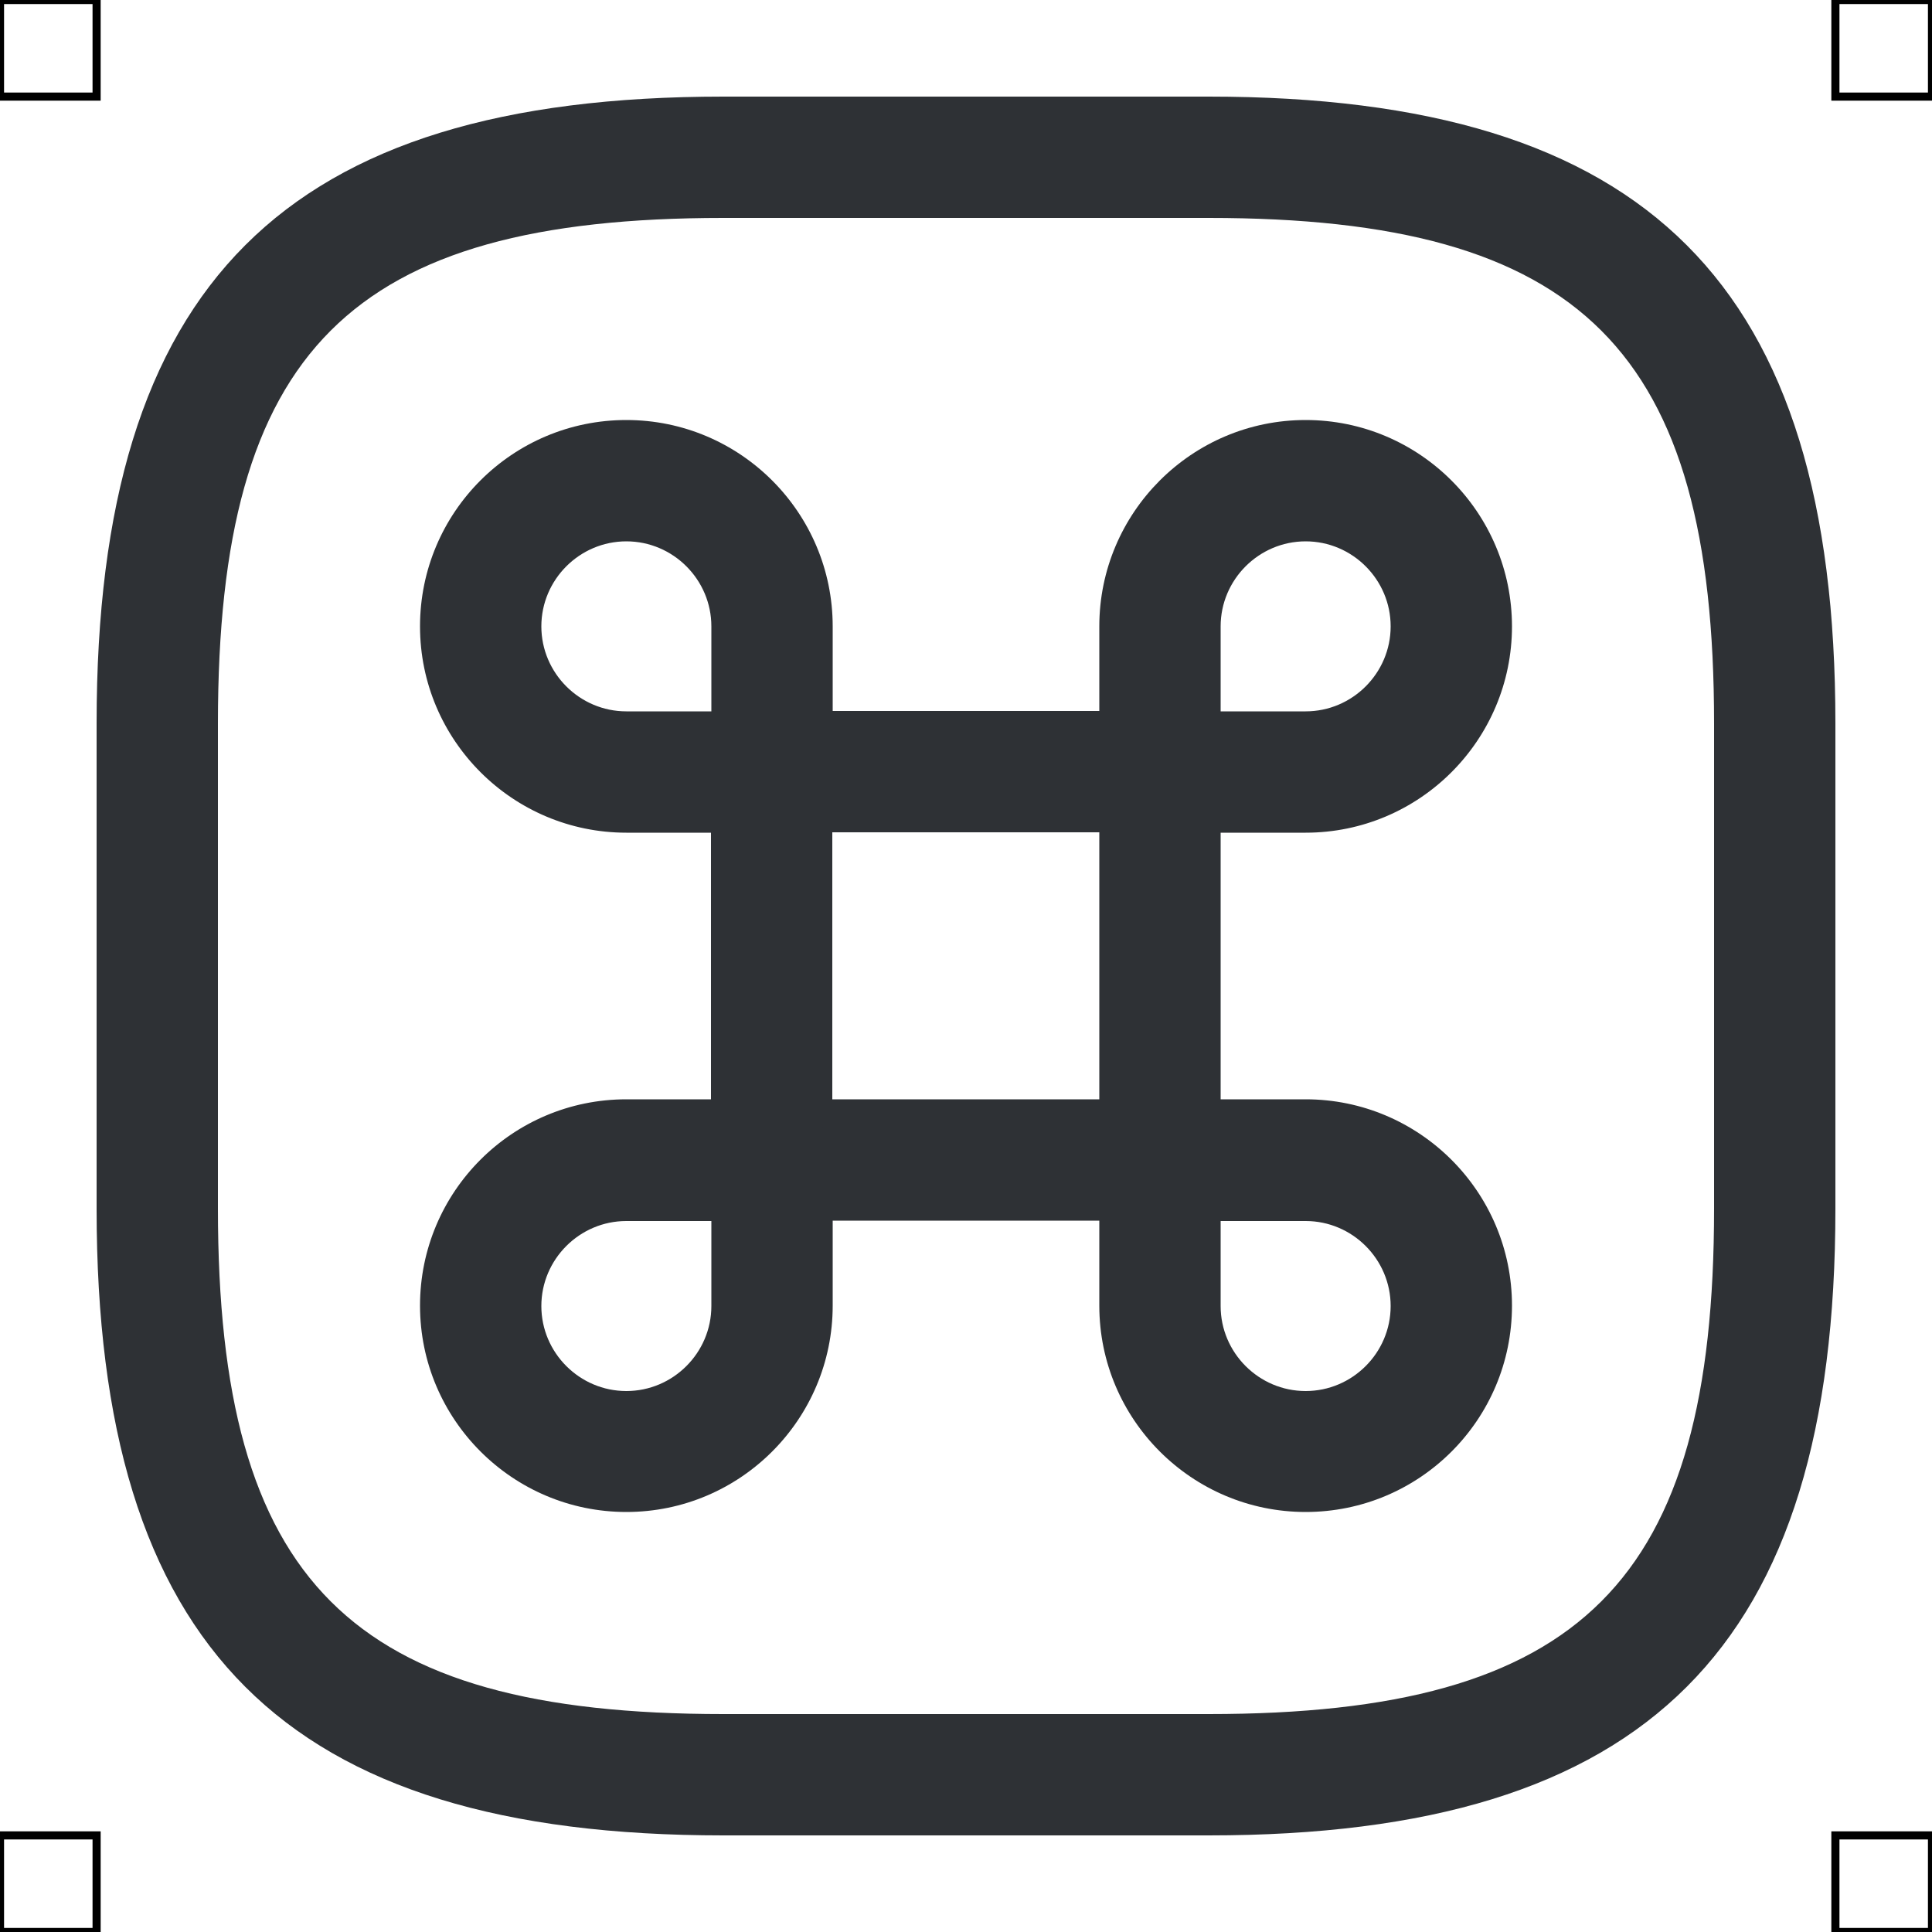 <?xml version="1.0" encoding="UTF-8"?>
<svg xmlns="http://www.w3.org/2000/svg" viewBox="0 0 50 50">
  <defs>
    <style>
      .cls-1 {
        fill: #2e3135;
        stroke-width: 0px;
      }

      .cls-2 {
        fill: none;
        stroke: #000;
        stroke-miterlimit: 10;
        stroke-width: .21px;
      }
    </style>
  </defs>
  <g id="iconos">
    <g>
      <path class="cls-1" d="m30.02,31.59h-10.05c-.87,0-1.57-.7-1.57-1.57v-10.05c0-.87.7-1.57,1.57-1.57h10.05c.87,0,1.57.7,1.57,1.57v10.05c0,.87-.7,1.57-1.57,1.57Zm-8.48-3.14h6.91v-6.91h-6.91v6.91Z"/>
      <path class="cls-1" d="m16.21,39.13c-2.94,0-5.34-2.39-5.34-5.34s2.39-5.34,5.34-5.34h3.77c.87,0,1.57.7,1.57,1.57v3.77c0,2.94-2.39,5.34-5.34,5.34Zm0-7.53c-1.21,0-2.2.99-2.2,2.2s.99,2.2,2.2,2.2,2.2-.99,2.2-2.2v-2.2h-2.2Z"/>
      <path class="cls-1" d="m19.98,21.55h-3.77c-2.94,0-5.34-2.39-5.34-5.34s2.39-5.34,5.34-5.34,5.34,2.4,5.34,5.34v3.77c0,.87-.7,1.57-1.57,1.57Zm-3.77-7.54c-1.21,0-2.2.99-2.2,2.2s.99,2.2,2.2,2.2h2.2v-2.2c0-1.21-.99-2.2-2.2-2.2Z"/>
      <path class="cls-1" d="m33.79,21.55h-3.77c-.87,0-1.57-.7-1.57-1.57v-3.77c0-2.94,2.39-5.34,5.34-5.34s5.34,2.4,5.34,5.34-2.39,5.34-5.34,5.34Zm-2.2-3.14h2.2c1.21,0,2.2-.99,2.2-2.2s-.99-2.2-2.2-2.2-2.2.99-2.2,2.2v2.2Z"/>
      <path class="cls-1" d="m33.79,39.13c-2.94,0-5.34-2.39-5.34-5.34v-3.77c0-.87.7-1.57,1.57-1.57h3.77c2.94,0,5.34,2.39,5.34,5.34s-2.39,5.34-5.34,5.34Zm-2.2-7.53v2.2c0,1.21.99,2.2,2.2,2.2s2.2-.99,2.2-2.2-.99-2.2-2.2-2.2h-2.2Z"/>
      <path class="cls-1" d="m31.28,47.5h-12.56c-11.37,0-16.22-4.85-16.22-16.22v-12.56C2.5,7.35,7.35,2.5,18.72,2.5h12.56c11.37,0,16.22,4.85,16.22,16.22v12.56c0,11.37-4.85,16.22-16.22,16.22ZM18.72,5.64c-9.66,0-13.08,3.42-13.08,13.08v12.56c0,9.66,3.42,13.08,13.08,13.08h12.56c9.66,0,13.08-3.42,13.08-13.08v-12.56c0-9.66-3.42-13.08-13.08-13.08h-12.56Z"/>
    </g>
  </g>
  <g id="guias">
    <rect class="cls-2" x="47.5" y="47.5" width="2.5" height="2.5"/>
    <rect class="cls-2" x="47.5" width="2.5" height="2.5"/>
    <rect class="cls-2" y="47.5" width="2.5" height="2.5"/>
    <rect class="cls-2" width="2.5" height="2.5"/>
  </g>
</svg>